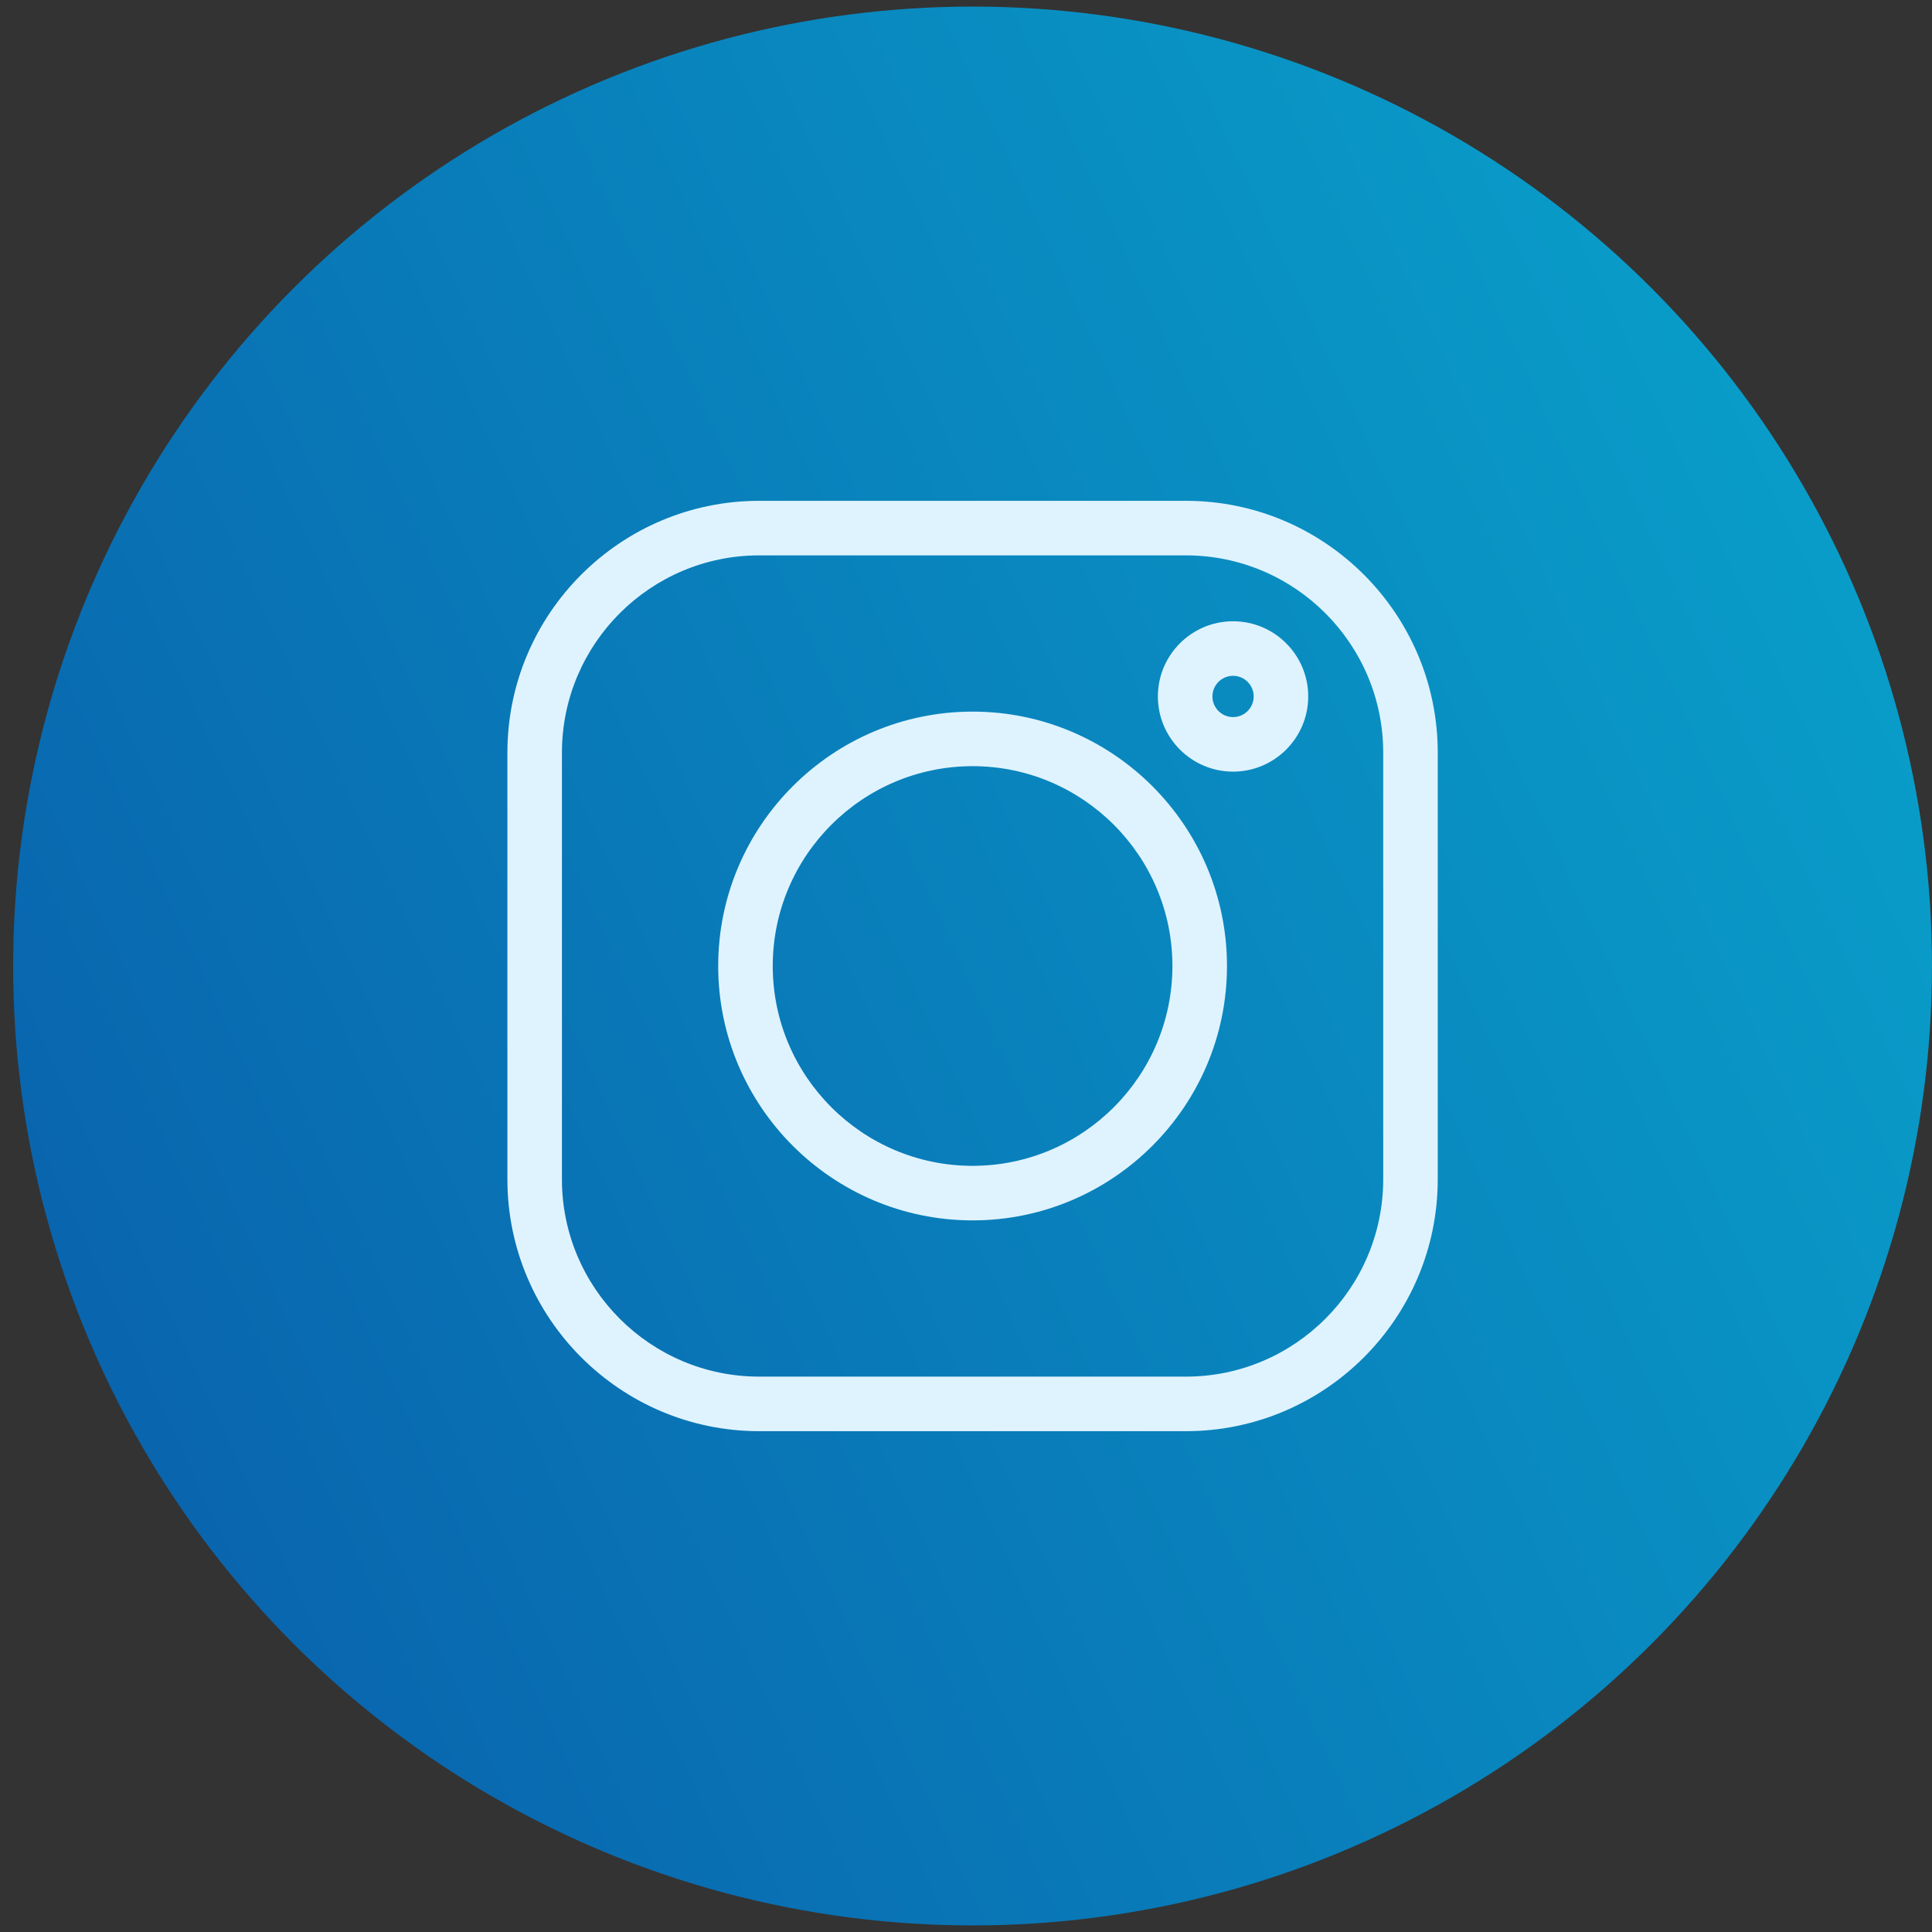 <svg width="76" height="76" viewBox="0 0 76 76" fill="none" xmlns="http://www.w3.org/2000/svg">
<rect x="0" y="0" width="76" height="76" fill="#333333" stroke="none"/>
<circle cx="38.258" cy="38" r="37.741" fill="url(#paint0_linear_85_904)"/>
<path d="M46.651 19.701H29.866C24.404 19.701 19.96 24.145 19.96 29.608V46.392C19.96 51.855 24.404 56.299 29.866 56.299H46.651C52.113 56.299 56.557 51.855 56.557 46.392V29.608C56.557 24.145 52.113 19.701 46.651 19.701ZM54.412 46.392C54.412 50.672 50.93 54.153 46.651 54.153H29.866C25.587 54.153 22.105 50.672 22.105 46.392V29.608C22.105 25.328 25.587 21.847 29.866 21.847H46.651C50.93 21.847 54.412 25.328 54.412 29.608V46.392Z" fill="#DFF3FF"/>
<path d="M38.259 27.993C32.741 27.993 28.252 32.482 28.252 38C28.252 43.518 32.741 48.007 38.259 48.007C43.777 48.007 48.266 43.518 48.266 38C48.266 32.482 43.777 27.993 38.259 27.993ZM38.259 45.861C33.924 45.861 30.398 42.335 30.398 38C30.398 33.666 33.924 30.139 38.259 30.139C42.594 30.139 46.12 33.666 46.12 38C46.12 42.335 42.594 45.861 38.259 45.861Z" fill="#DFF3FF"/>
<path d="M48.505 24.439C46.874 24.439 45.548 25.766 45.548 27.396C45.548 29.027 46.874 30.354 48.505 30.354C50.136 30.354 51.462 29.027 51.462 27.396C51.462 25.766 50.136 24.439 48.505 24.439ZM48.505 28.208C48.058 28.208 47.694 27.844 47.694 27.396C47.694 26.949 48.058 26.585 48.505 26.585C48.953 26.585 49.317 26.949 49.317 27.396C49.317 27.844 48.953 28.208 48.505 28.208Z" fill="#DFF3FF"/>
<defs>
<linearGradient id="paint0_linear_85_904" x1="69.058" y1="6.549" x2="-7.537" y2="42.007" gradientUnits="userSpaceOnUse">
<stop stop-color="#099FCA"/>
<stop offset="1" stop-color="#0961AC"/>
</linearGradient>
</defs>
</svg>
